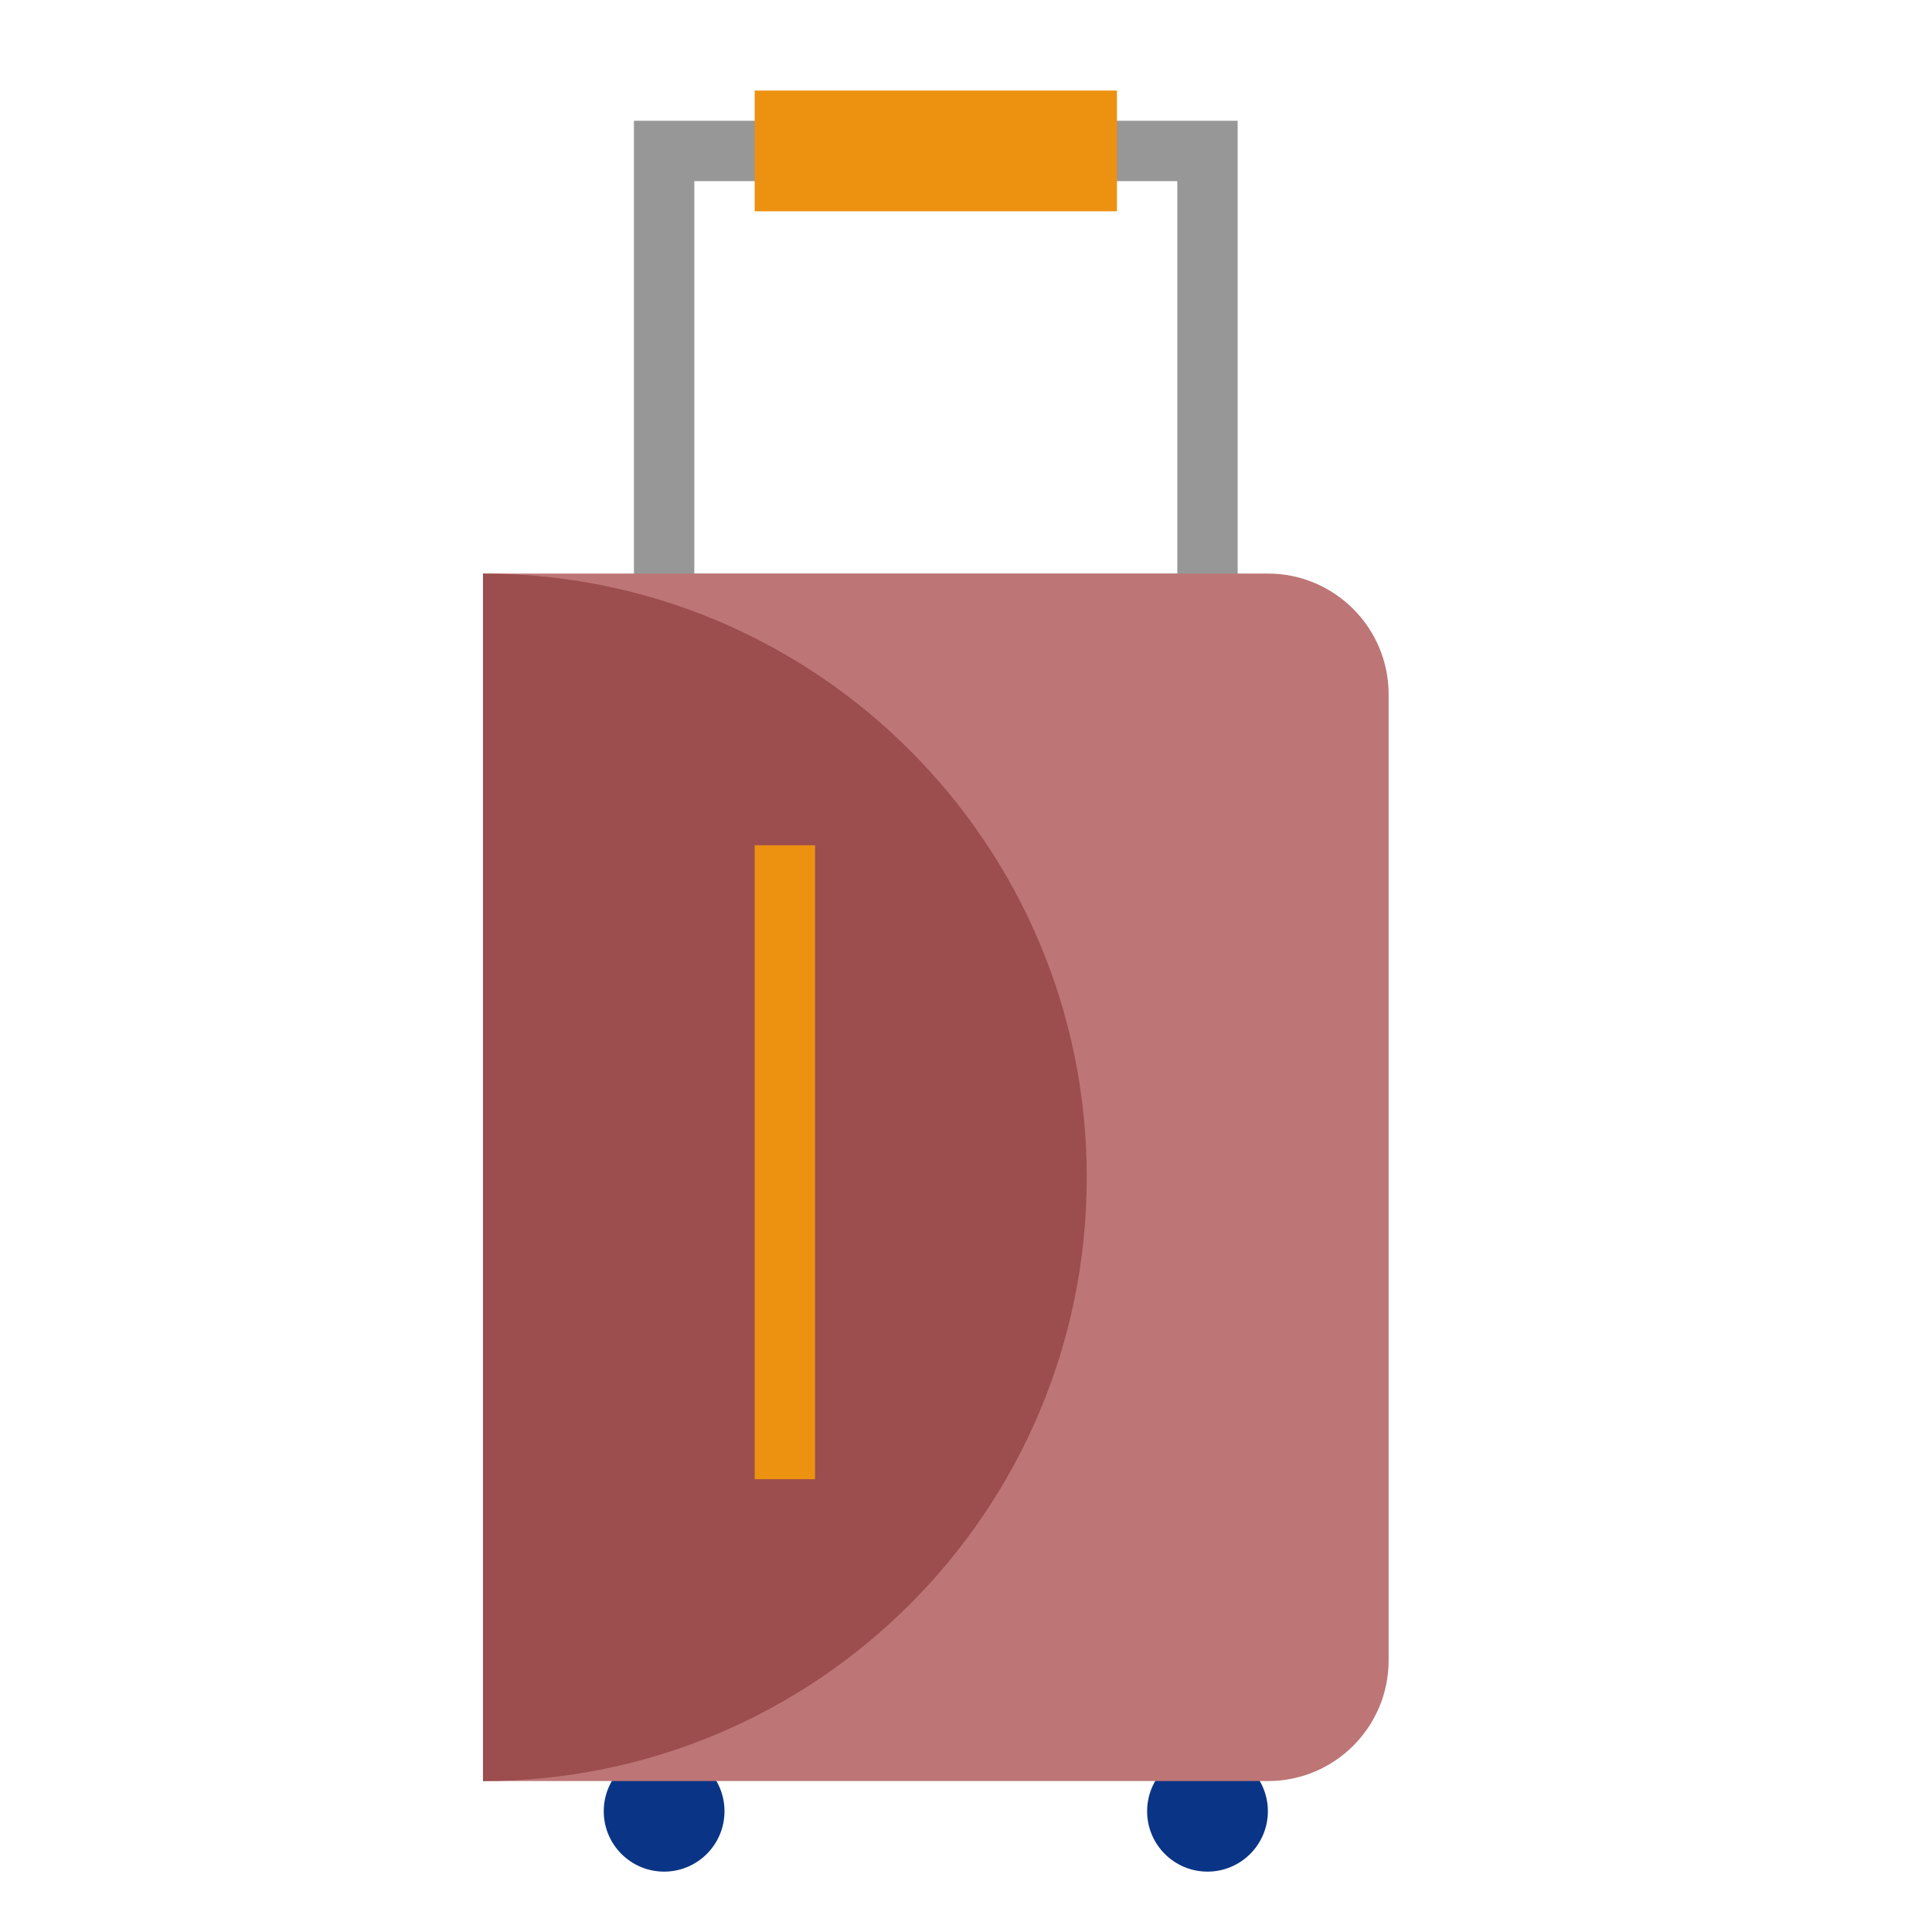 <svg xmlns="http://www.w3.org/2000/svg" width="64" height="64" viewBox="0 0 64 64">
  <g fill="none" fill-rule="evenodd" transform="translate(16 3)">
    <circle cx="6" cy="57" r="2" fill="#0A3586"/>
    <circle cx="24" cy="57" r="2" fill="#0A3586"/>
    <rect width="18" height="15" x="6" y="2" stroke="#979797" stroke-linecap="round" stroke-width="2"/>
    <rect width="12" height="4" x="9" fill="#ED9111"/>
    <path fill="#BD7575" d="M0,16 L26.001,16 C28.209,16 30,17.796 30,20 L30,52 C30,54.209 28.213,56 26.001,56 L0,56 L0,16 Z"/>
    <path fill="#9C4D4D" d="M0,56 C11.046,56 20,47.046 20,36 C20,24.954 11.046,16 0,16 L0,56 Z"/>
    <path stroke="#ED9111" stroke-linecap="square" stroke-width="2" d="M10,26 L10,45"/>
  </g>
</svg>
